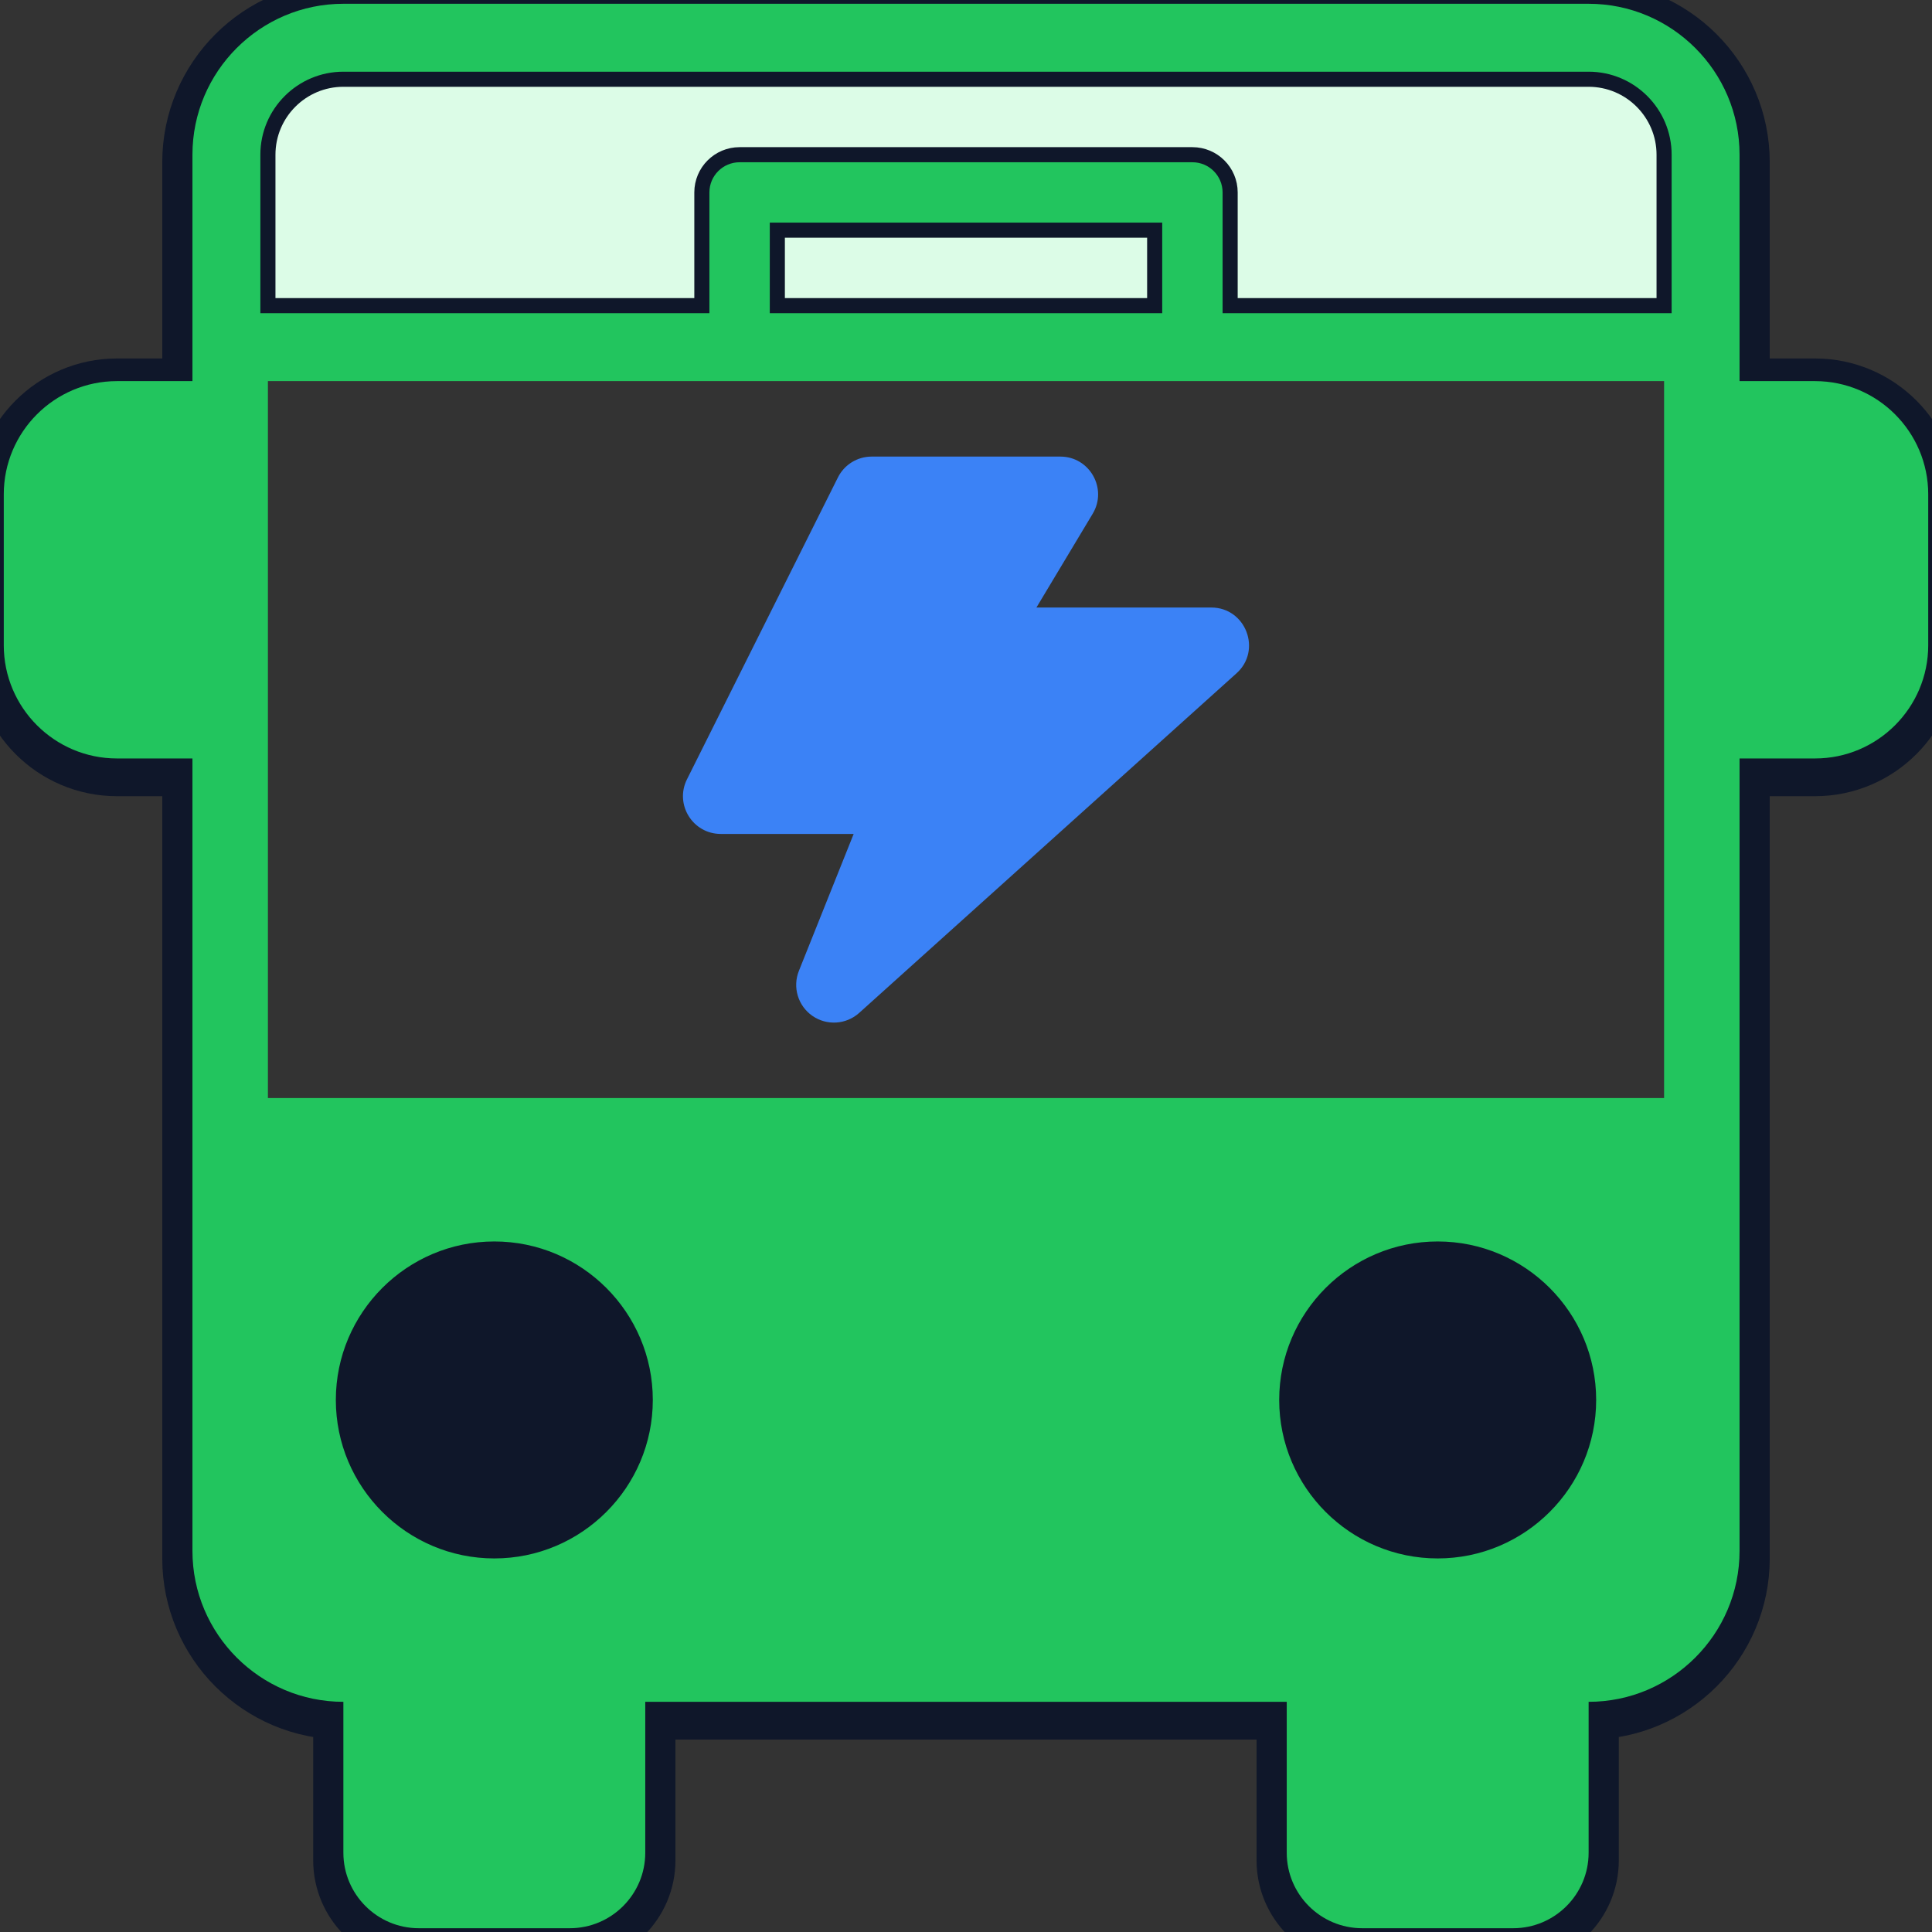 <?xml version="1.0" ?>
<svg xmlns="http://www.w3.org/2000/svg" xmlns:xlink="http://www.w3.org/1999/xlink" version="1.1" viewBox="0 0 512 512" style="enable-background:new 0 0 512 512;">
  <rect x="0" y="0" width="512" height="512" fill="#333333" stroke="none"/>
  <defs>
    <filter id="shadow" x="-20%" y="-20%" width="140%" height="140%">
      <feDropShadow dx="0" dy="2" stdDeviation="4" flood-opacity="0.2"/>
    </filter>
  </defs>
  <g>
    <!-- Shadow Effect -->
    <path d="M481,101h-20V41c0-22.056-17.944-40-40-40H91C68.944,1,51,18.944,51,41v60H31c-16.542,0-30,13.458-30,30v40 c0,16.542,13.458,30,30,30h20v210c0,22.056,17.944,40,40,40v40c0,11.028,8.972,20,20,20h40c11.028,0,20-8.972,20-20v-40h170v40 c0,11.028,8.972,20,20,20h40c11.028,0,20-8.972,20-20v-40c22.056,0,40-17.944,40-40V201h20c16.542,0,30-13.458,30-30v-40 C511,114.458,497.542,101,481,101z" 
      fill="none" 
      stroke="#0f172a20" 
      stroke-width="16" 
      transform="translate(0,2)"/>
    
    <!-- Main Bus Body -->
    <path d="M481,101h-20V41c0-22.056-17.944-40-40-40H91C68.944,1,51,18.944,51,41v60H31c-16.542,0-30,13.458-30,30v40 c0,16.542,13.458,30,30,30h20v210c0,22.056,17.944,40,40,40v40c0,11.028,8.972,20,20,20h40c11.028,0,20-8.972,20-20v-40h170v40 c0,11.028,8.972,20,20,20h40c11.028,0,20-8.972,20-20v-40c22.056,0,40-17.944,40-40V201h20c16.542,0,30-13.458,30-30v-40 C511,114.458,497.542,101,481,101z M71,101c24.429,0,355.227,0,370,0c0,41.114,0,144.491,0,190H71C71,271.005,71,123.301,71,101z" 
      fill="#22c55e"/>
    
    <!-- Windows -->
    <path d="M306,81H206V61h100V81z M91,21h330c11.028,0,20,8.972,20,20v40H326V51c0-5.522-4.477-10-10-10H196c-5.523,0-10,4.478-10,10v30H71 V41C71,29.972,79.972,21,91,21z" 
      fill="#dcfce7" 
      stroke="#0f172a" 
      stroke-width="4"/>
    
    <!-- Wheels -->
    <path d="M131,331c-22.056,0-40,17.944-40,40s17.944,40,40,40s40-17.944,40-40S153.056,331,131,331z M381,331c-22.056,0-40,17.944-40,40s17.944,40,40,40c22.056,0,40-17.944,40-40S403.056,331,381,331z" 
      fill="#0f172a" 
      stroke="#0f172a" 
      stroke-width="4"/>
    
    <!-- Front Details -->
    <path d="M311,341H201c-5.523,0-10,4.478-10,10v40c0,5.522,4.477,10,10,10h110c5.523,0,10-4.478,10-10v-40 C321,345.478,316.523,341,311,341z M301,381h-90v-20h90V381z" 
      fill="#22c55e"/>
    
    <!-- Lightning Effect -->
    <path d="M321,161h-46.338l14.913-24.855C293.569,129.49,288.764,121,281,121h-50c-3.788,0-7.251,2.14-8.944,5.528l-40,80 C178.732,213.176,183.582,221,191,221h35.23l-14.514,36.286c-1.727,4.316-0.251,9.254,3.562,11.915 c3.833,2.674,8.975,2.325,12.412-0.769l100-90C334.494,172.309,330.132,161,321,161z" 
      fill="#3b82f6"/>
  </g>
</svg>